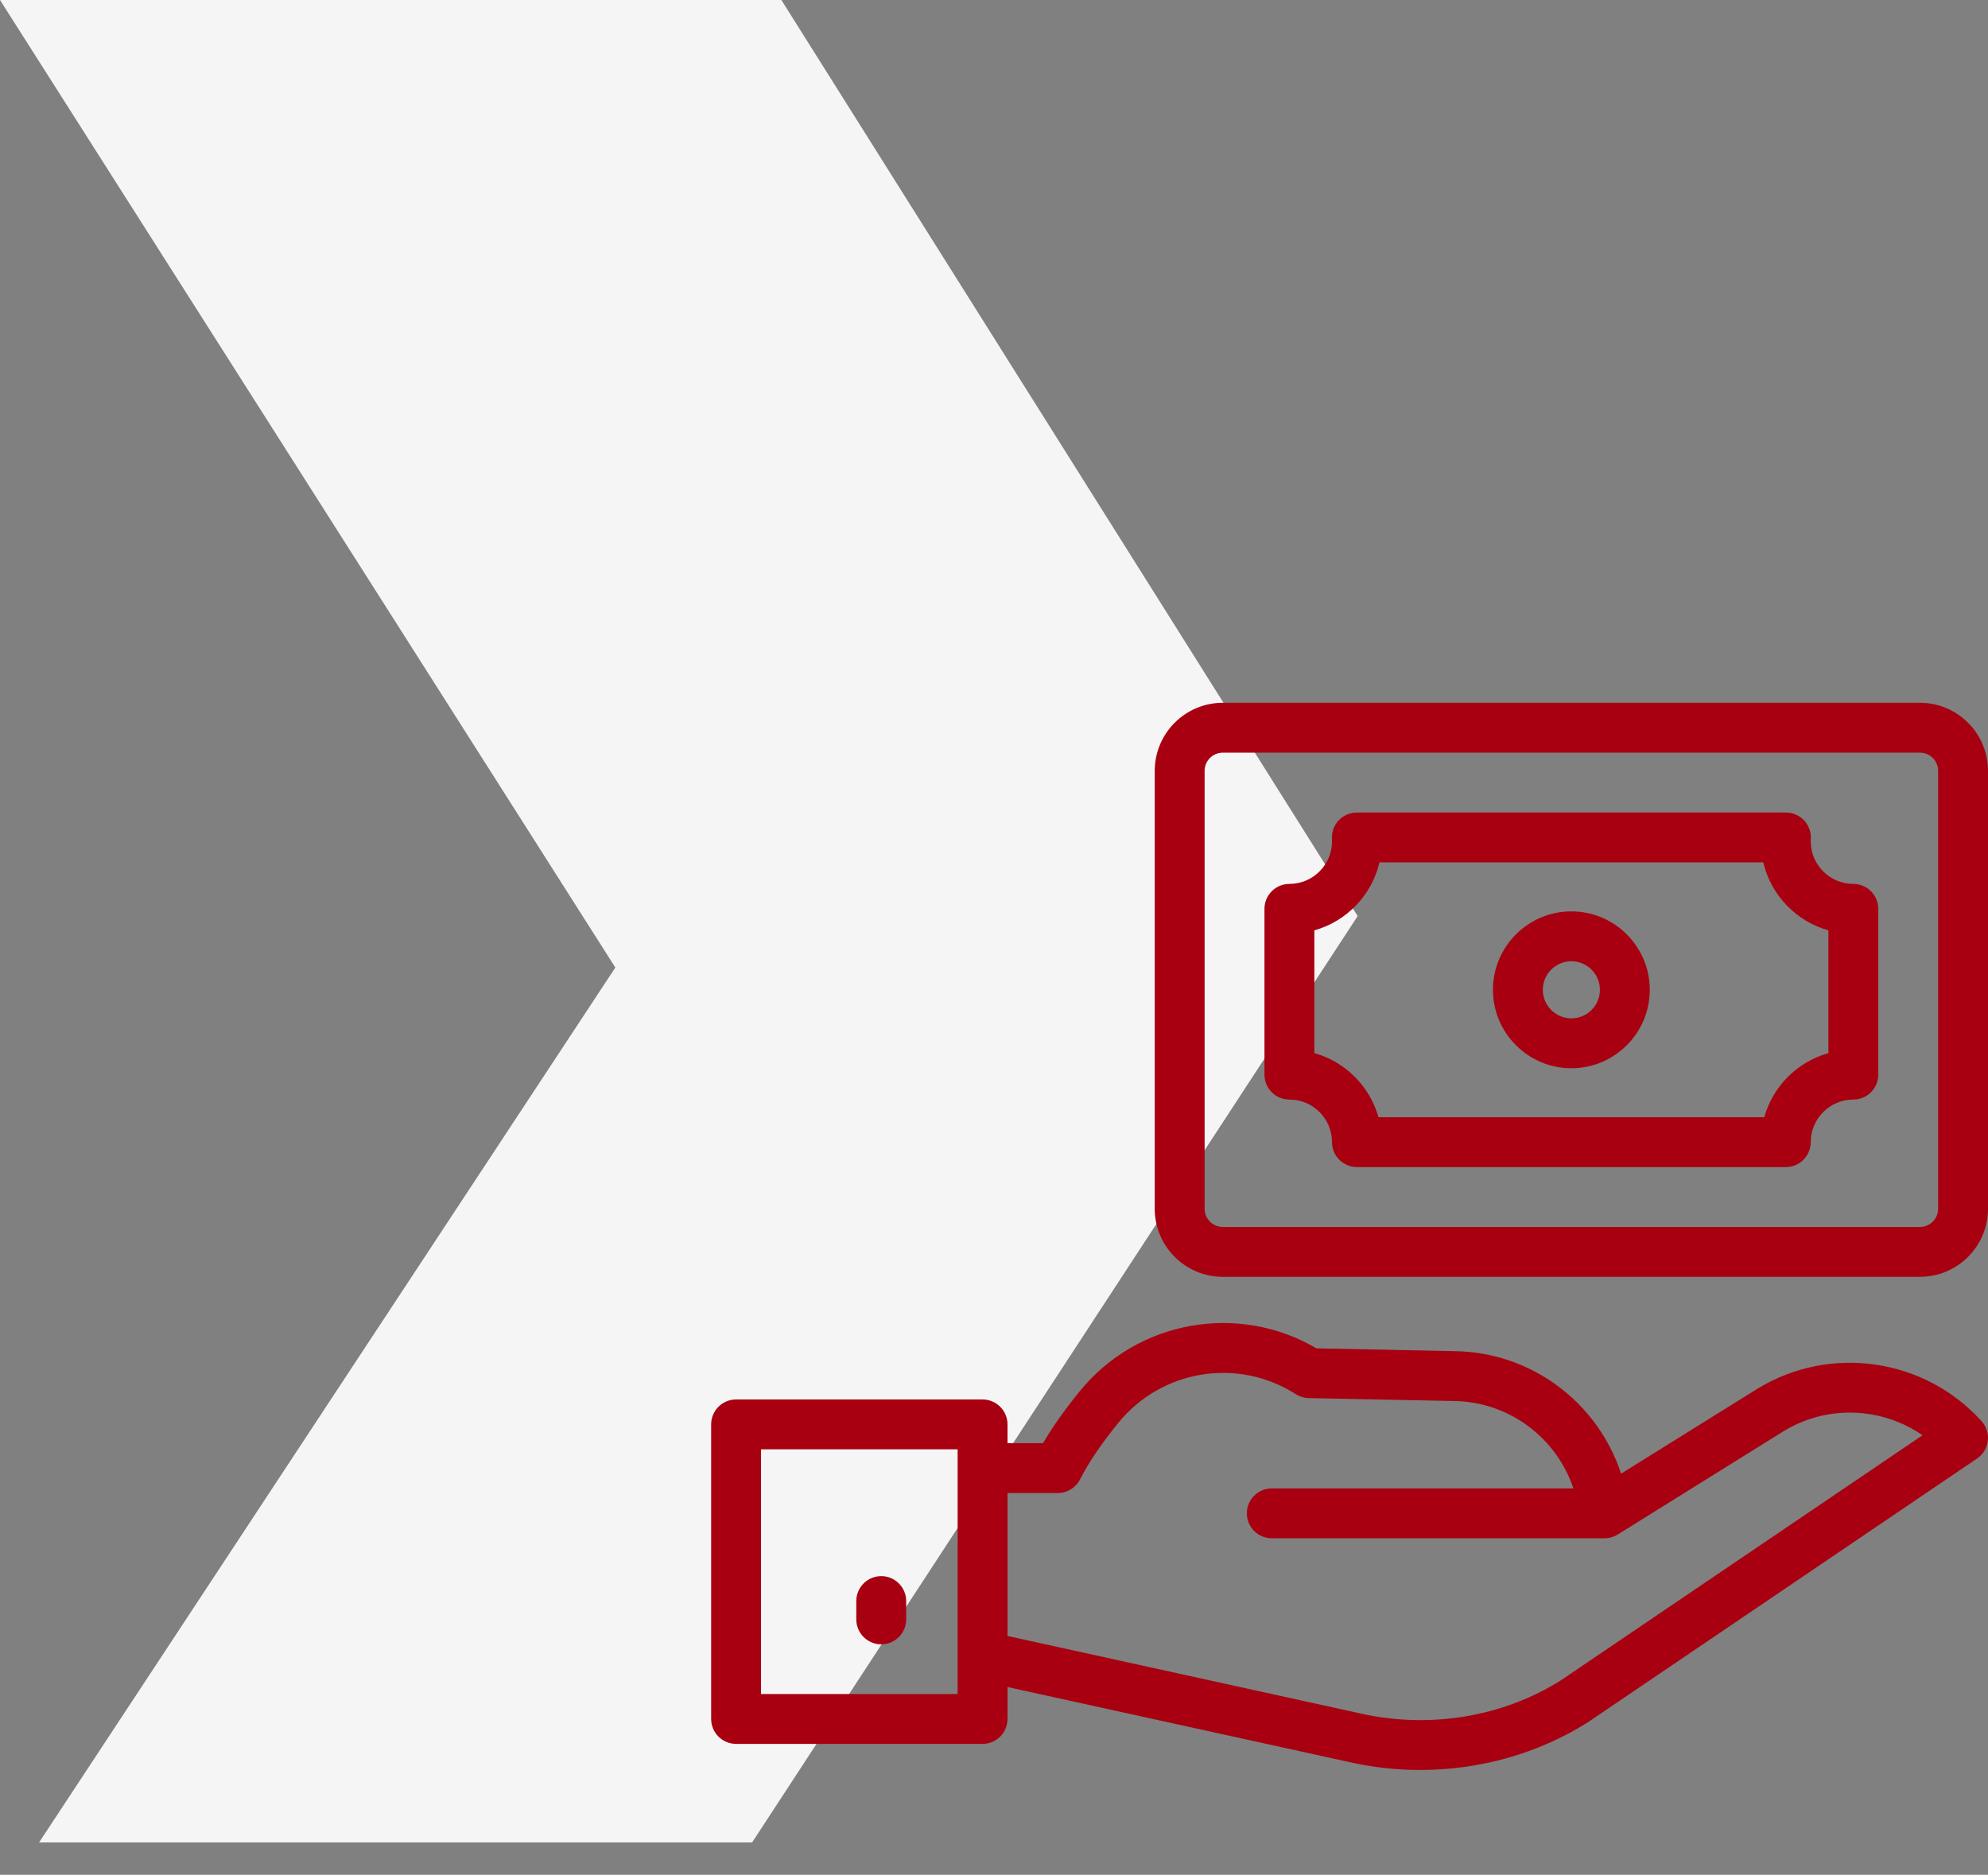 <svg width="123" height="116" viewBox="0 0 123 116" fill="none" xmlns="http://www.w3.org/2000/svg">
<rect x="0" y="0" width="123" height="116" fill="#808080" stroke="none"/>
<path d="M84 56.682L46.532 114L2.417 114L38.072 59.866L2.3368e-06 2.85881e-07L48.345 4.51236e-06L84 56.682Z" fill="#F5F5F5"/>
<g clip-path="url(#clip0)">
<path d="M108.721 85.935L100.298 91.181C98.853 86.769 94.745 83.665 90.011 83.602L81.448 83.427C76.601 80.583 70.373 81.69 66.792 86.096C65.87 87.231 65.113 88.303 64.533 89.294H62.336V88.133C62.336 87.281 61.645 86.59 60.793 86.59H45.543C44.691 86.59 44 87.281 44 88.133V106.358C44 107.211 44.691 107.901 45.543 107.901H60.793C61.645 107.901 62.336 107.211 62.336 106.358V104.384L83.519 109.035C84.958 109.357 86.42 109.516 87.874 109.516C91.545 109.515 95.168 108.505 98.235 106.57C98.354 106.495 111.4 97.651 122.323 90.245C122.692 89.994 122.936 89.596 122.989 89.152C123.042 88.709 122.901 88.264 122.601 87.933C119.062 84.019 113.228 83.177 108.721 85.935ZM59.25 104.816H47.086V89.676H59.25V104.816ZM96.573 103.969C92.978 106.233 88.467 106.981 84.188 106.022L62.336 101.224V92.381H65.448C66.031 92.381 66.564 92.052 66.826 91.532C67.34 90.511 68.135 89.337 69.187 88.042C71.872 84.738 76.593 83.973 80.166 86.261C80.406 86.415 80.683 86.499 80.967 86.505L89.959 86.687C93.353 86.733 96.295 88.943 97.349 92.093H78.686C77.834 92.093 77.143 92.784 77.143 93.636C77.143 94.488 77.834 95.179 78.686 95.179H99.275C99.564 95.179 99.846 95.098 100.091 94.946L110.342 88.561C113.048 86.905 116.427 87.06 118.948 88.805C110.582 94.477 97.103 103.614 96.573 103.969Z" fill="#A80010"/>
<path d="M54.523 97.521C53.671 97.521 52.98 98.212 52.98 99.064V100.198C52.98 101.05 53.671 101.741 54.523 101.741C55.376 101.741 56.066 101.05 56.066 100.198V99.064C56.066 98.212 55.376 97.521 54.523 97.521Z" fill="#A80010"/>
<path d="M118.789 43.484H75.655C73.334 43.484 71.445 45.373 71.445 47.695V74.792C71.445 77.113 73.334 79.002 75.655 79.002H118.789C121.111 79.002 123 77.113 123 74.792V47.695C123 45.373 121.111 43.484 118.789 43.484ZM119.914 74.792C119.914 75.412 119.409 75.916 118.789 75.916H75.655C75.035 75.916 74.531 75.412 74.531 74.792V47.695C74.531 47.075 75.035 46.57 75.655 46.57H118.789C119.41 46.57 119.914 47.075 119.914 47.695V74.792Z" fill="#A80010"/>
<path d="M114.668 54.691C113.215 54.691 112.032 53.508 112.032 52.054C112.032 52.004 112.034 51.954 112.036 51.905C112.061 51.481 111.909 51.066 111.618 50.757C111.326 50.449 110.92 50.274 110.496 50.274H83.95C83.526 50.274 83.121 50.448 82.829 50.756C82.538 51.064 82.386 51.479 82.409 51.902C82.412 51.953 82.413 52.003 82.413 52.054C82.413 53.508 81.231 54.691 79.777 54.691C78.925 54.691 78.234 55.381 78.234 56.233V66.491C78.234 67.343 78.925 68.034 79.777 68.034C81.231 68.034 82.413 69.217 82.413 70.67C82.413 71.522 83.104 72.213 83.957 72.213H110.489C111.341 72.213 112.032 71.522 112.032 70.67C112.032 69.217 113.215 68.034 114.668 68.034C115.52 68.034 116.211 67.343 116.211 66.491V56.233C116.211 55.381 115.52 54.691 114.668 54.691ZM113.125 65.159C111.208 65.697 109.695 67.21 109.157 69.127H85.288C84.751 67.21 83.238 65.697 81.32 65.159V57.565C83.316 57.005 84.874 55.389 85.35 53.359H109.096C109.571 55.388 111.13 57.005 113.125 57.565V65.159H113.125Z" fill="#A80010"/>
<path d="M97.222 56.391C94.547 56.391 92.37 58.568 92.37 61.243C92.37 63.919 94.547 66.096 97.222 66.096C99.898 66.096 102.074 63.919 102.074 61.243C102.074 58.568 99.897 56.391 97.222 56.391ZM97.222 63.01C96.248 63.01 95.456 62.217 95.456 61.243C95.456 60.269 96.248 59.477 97.222 59.477C98.196 59.477 98.988 60.269 98.988 61.243C98.988 62.217 98.196 63.01 97.222 63.01Z" fill="#A80010"/>
</g>
<defs>
<clipPath id="clip0">
<rect width="79" height="79" fill="white" transform="translate(44 37)"/>
</clipPath>
</defs>
</svg>
